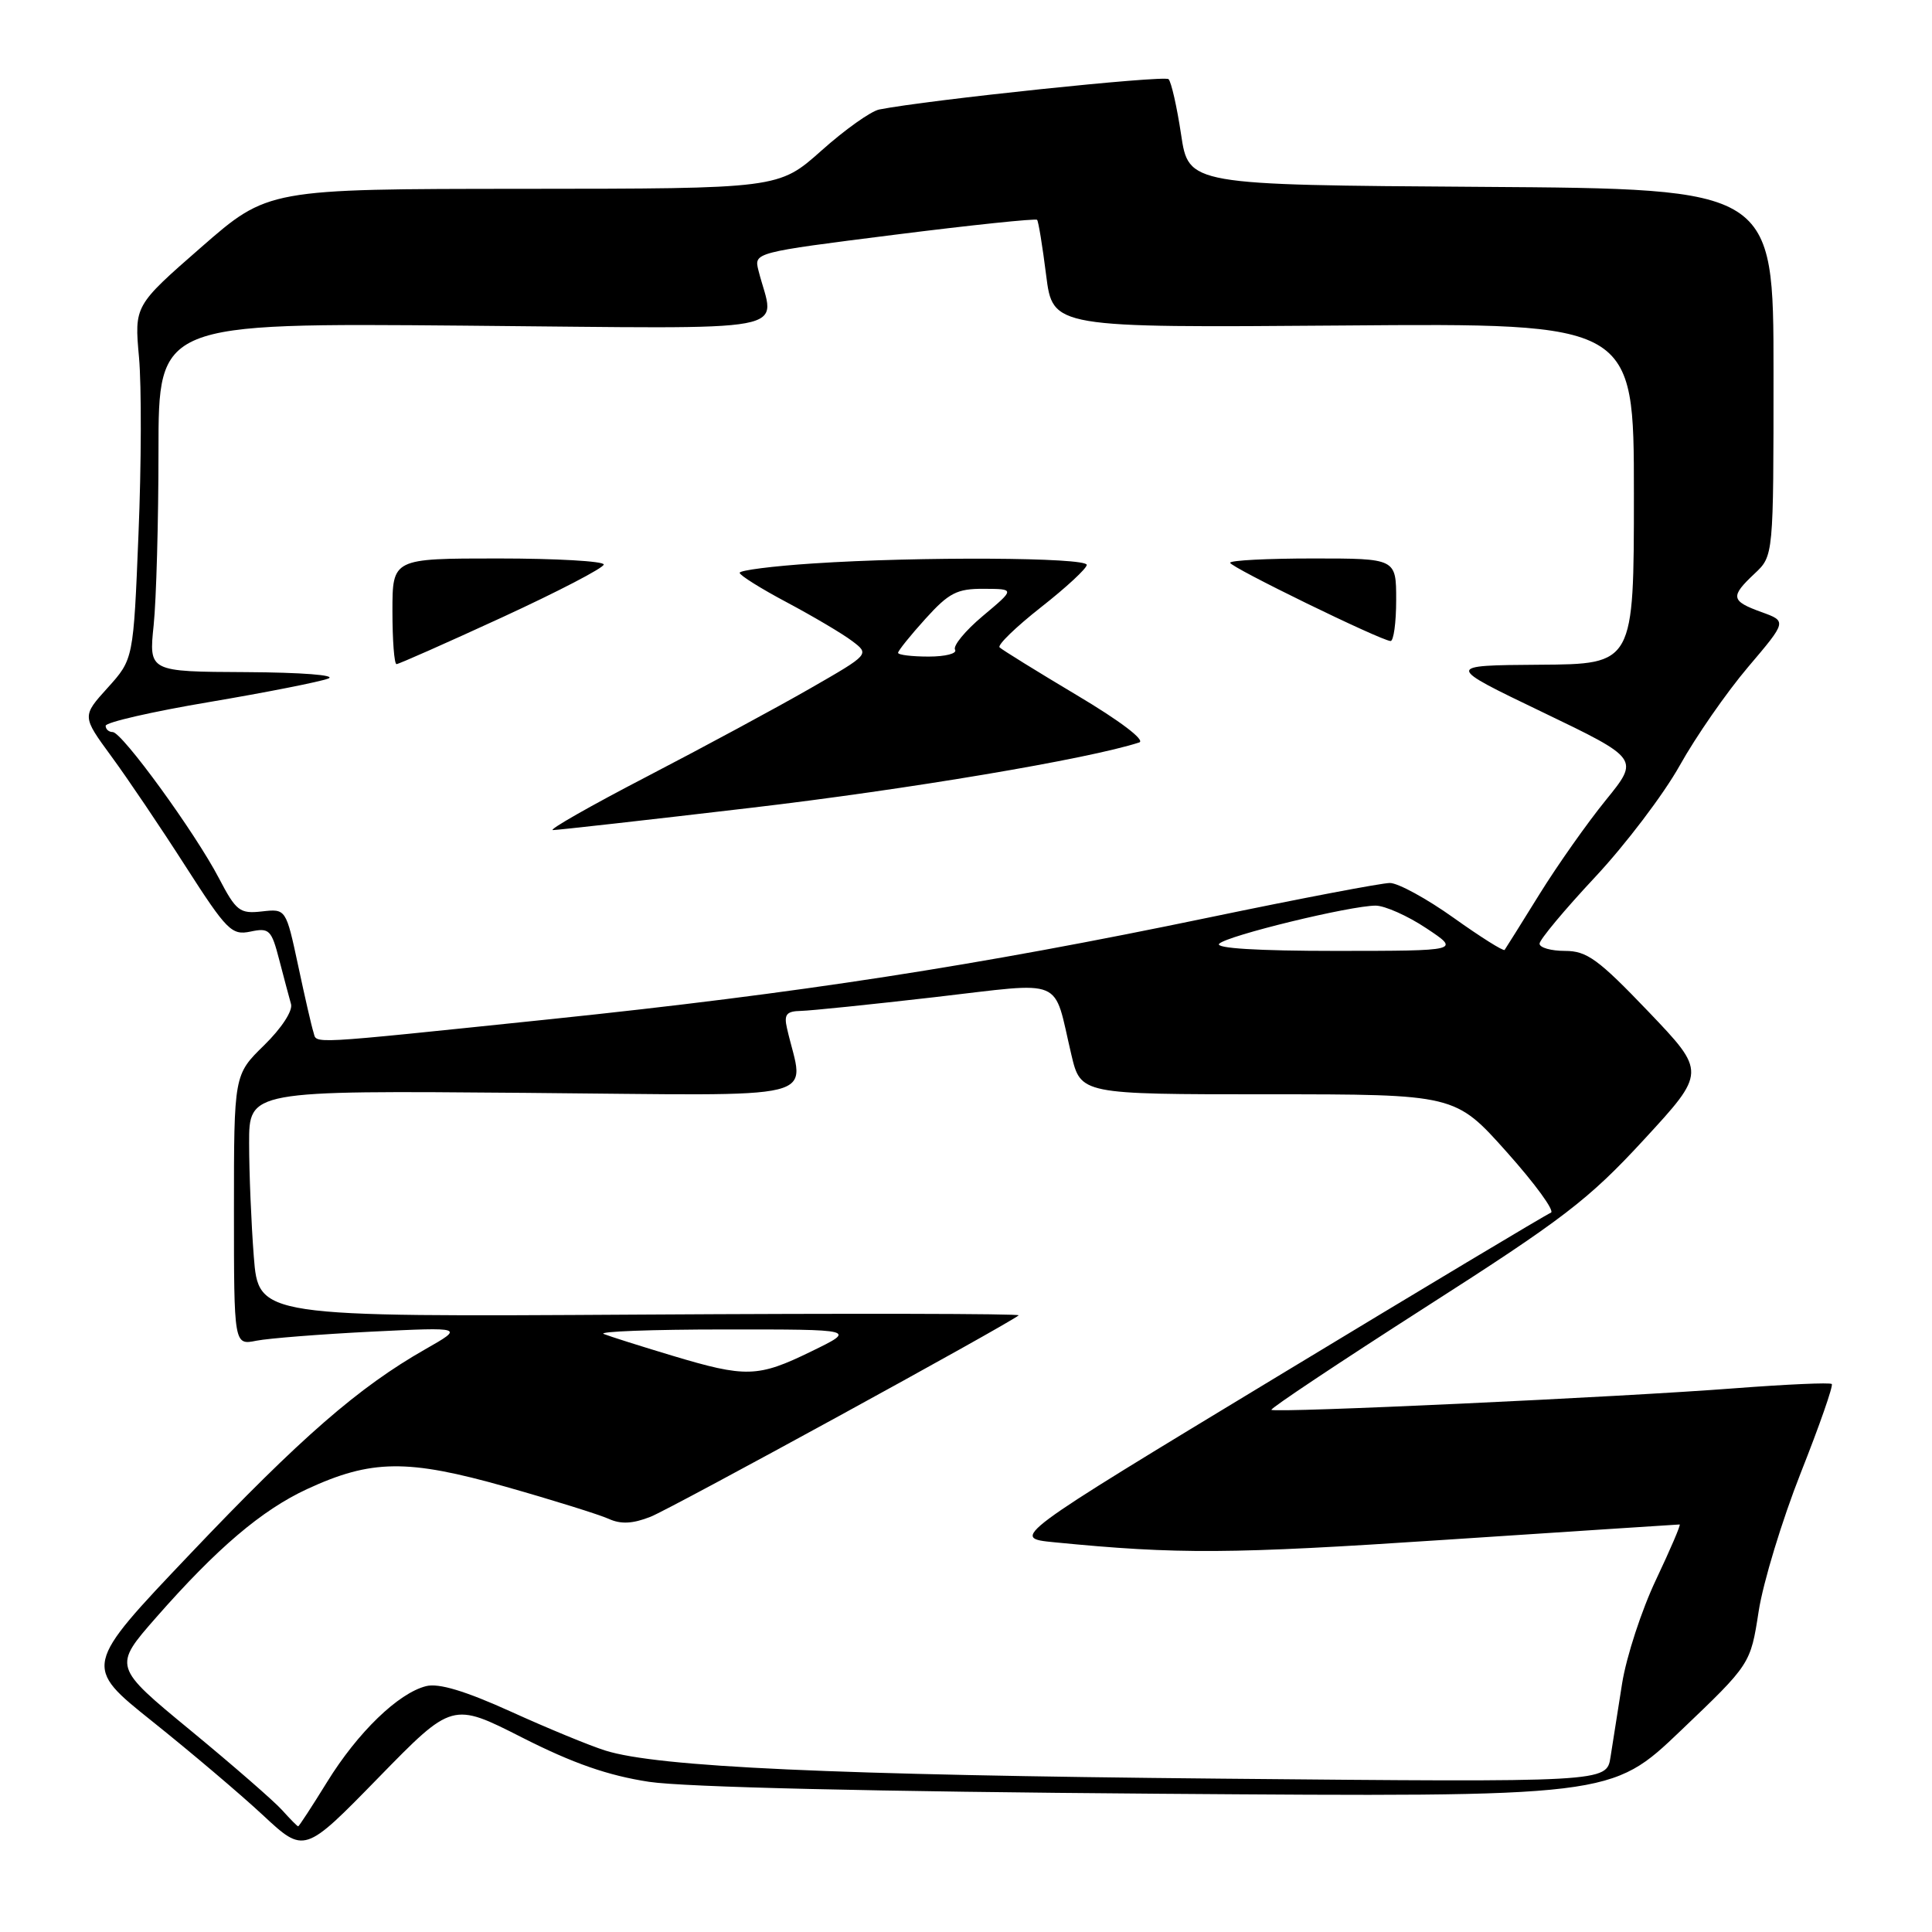 <?xml version="1.0" encoding="UTF-8" standalone="no"?>
<!DOCTYPE svg PUBLIC "-//W3C//DTD SVG 1.1//EN" "http://www.w3.org/Graphics/SVG/1.1/DTD/svg11.dtd" >
<svg xmlns="http://www.w3.org/2000/svg" xmlns:xlink="http://www.w3.org/1999/xlink" version="1.1" viewBox="0 0 256 256">
 <g >
 <path fill="currentColor"
d=" M 69.22 230.25 C 75.94 233.66 80.57 235.27 86.00 236.10 C 90.70 236.81 115.93 237.40 153.50 237.68 C 213.50 238.12 213.50 238.12 222.72 229.31 C 231.95 220.50 231.95 220.50 233.03 213.52 C 233.62 209.68 236.14 201.42 238.61 195.16 C 241.09 188.90 242.94 183.60 242.72 183.39 C 242.51 183.17 236.74 183.43 229.92 183.95 C 214.71 185.13 168.92 187.25 168.47 186.81 C 168.30 186.63 177.46 180.53 188.84 173.24 C 207.15 161.53 210.49 158.97 217.81 151.03 C 226.08 142.06 226.08 142.06 218.41 134.03 C 211.78 127.10 210.27 126.00 207.37 126.00 C 205.52 126.00 204.00 125.57 204.00 125.04 C 204.00 124.52 207.31 120.55 211.35 116.23 C 215.39 111.91 220.44 105.25 222.57 101.44 C 224.70 97.62 228.77 91.76 231.61 88.41 C 236.78 82.32 236.78 82.32 233.39 81.10 C 229.34 79.63 229.24 79.06 232.50 76.00 C 235.00 73.65 235.00 73.65 235.00 49.34 C 235.00 25.02 235.00 25.02 196.25 24.76 C 157.50 24.50 157.50 24.50 156.50 17.82 C 155.95 14.15 155.20 10.85 154.84 10.49 C 154.28 9.95 122.91 13.24 116.50 14.51 C 115.40 14.73 111.95 17.18 108.84 19.96 C 103.18 25.00 103.18 25.00 69.34 25.02 C 35.50 25.04 35.50 25.04 26.65 32.77 C 17.80 40.50 17.80 40.50 18.42 47.36 C 18.76 51.13 18.73 61.67 18.35 70.78 C 17.68 87.35 17.68 87.35 14.27 91.13 C 10.86 94.90 10.86 94.90 14.74 100.20 C 16.88 103.11 21.30 109.66 24.56 114.75 C 30.06 123.32 30.70 123.96 33.19 123.44 C 35.68 122.91 35.97 123.20 37.00 127.18 C 37.62 129.56 38.32 132.20 38.56 133.04 C 38.82 133.93 37.30 136.25 35.00 138.50 C 31.00 142.41 31.00 142.41 31.00 160.33 C 31.00 178.25 31.00 178.25 33.98 177.65 C 35.62 177.33 42.48 176.79 49.23 176.45 C 61.50 175.85 61.50 175.85 56.34 178.79 C 47.52 183.81 39.83 190.50 25.18 205.92 C 11.04 220.79 11.04 220.79 20.19 228.10 C 25.22 232.12 31.81 237.70 34.83 240.51 C 40.32 245.62 40.32 245.62 50.12 235.58 C 59.93 225.53 59.93 225.53 69.22 230.25 Z  M 37.40 239.87 C 36.36 238.70 30.88 233.93 25.24 229.28 C 14.98 220.83 14.98 220.83 20.70 214.31 C 28.75 205.14 34.68 200.10 40.67 197.32 C 49.20 193.37 53.98 193.31 67.01 197.00 C 73.29 198.78 79.43 200.70 80.67 201.26 C 82.27 201.99 83.84 201.91 86.20 200.98 C 89.00 199.87 133.58 175.47 134.98 174.29 C 135.24 174.06 112.68 174.02 84.85 174.19 C 34.26 174.50 34.26 174.50 33.63 166.50 C 33.29 162.10 33.01 155.35 33.01 151.50 C 33.00 144.50 33.00 144.50 69.64 144.81 C 110.32 145.15 106.51 146.09 104.28 136.25 C 103.86 134.42 104.20 133.99 106.13 133.95 C 107.44 133.92 115.40 133.10 123.84 132.13 C 141.39 130.11 139.49 129.32 141.96 139.75 C 143.20 145.00 143.20 145.00 168.01 145.00 C 192.82 145.00 192.82 145.00 199.66 152.66 C 203.42 156.87 206.05 160.48 205.50 160.69 C 204.95 160.89 188.62 170.67 169.20 182.43 C 133.90 203.79 133.90 203.79 139.70 204.36 C 156.12 205.97 162.94 205.93 191.36 204.04 C 208.33 202.92 222.38 202.00 222.56 202.00 C 222.75 202.00 221.34 205.28 219.44 209.30 C 217.53 213.31 215.51 219.50 214.94 223.05 C 214.38 226.60 213.68 231.00 213.40 232.83 C 212.88 236.16 212.88 236.16 161.69 235.68 C 110.33 235.20 87.14 234.14 80.22 231.96 C 78.17 231.32 72.54 229.00 67.70 226.80 C 61.65 224.06 58.14 223.00 56.47 223.42 C 52.78 224.34 47.40 229.55 43.35 236.11 C 41.35 239.35 39.62 242.00 39.51 242.00 C 39.40 242.00 38.45 241.04 37.40 239.87 Z  M 89.00 179.61 C 84.88 178.37 80.83 177.09 80.00 176.76 C 79.17 176.43 86.38 176.16 96.00 176.16 C 113.50 176.15 113.50 176.15 107.50 179.07 C 100.41 182.53 98.85 182.57 89.00 179.61 Z  M 41.53 136.75 C 41.30 136.06 40.39 132.11 39.51 127.96 C 37.89 120.41 37.89 120.41 34.70 120.77 C 31.77 121.10 31.29 120.73 29.00 116.35 C 25.84 110.30 16.17 97.00 14.93 97.00 C 14.42 97.00 14.00 96.63 14.00 96.17 C 14.00 95.71 20.19 94.29 27.75 93.02 C 35.31 91.74 42.40 90.34 43.50 89.91 C 44.64 89.46 39.96 89.10 32.61 89.06 C 19.72 89.00 19.72 89.00 20.36 82.85 C 20.71 79.47 21.00 69.08 21.00 59.75 C 21.00 42.80 21.00 42.80 61.58 43.15 C 106.80 43.54 102.63 44.32 100.50 35.84 C 99.90 33.46 99.90 33.46 118.50 31.11 C 128.72 29.82 137.24 28.93 137.42 29.13 C 137.60 29.33 138.14 32.64 138.62 36.47 C 139.50 43.43 139.50 43.43 178.00 43.13 C 216.50 42.82 216.50 42.82 216.50 65.41 C 216.50 88.00 216.50 88.00 204.00 88.08 C 191.50 88.17 191.50 88.17 204.36 94.35 C 217.23 100.54 217.23 100.54 212.78 106.02 C 210.33 109.03 206.37 114.65 203.98 118.50 C 201.59 122.35 199.52 125.67 199.37 125.87 C 199.22 126.07 196.18 124.16 192.62 121.62 C 189.06 119.08 185.25 117.00 184.17 117.00 C 183.08 117.00 172.36 119.04 160.35 121.54 C 129.36 127.99 105.76 131.63 73.00 135.04 C 39.94 138.47 42.05 138.35 41.53 136.75 Z  M 99.50 107.04 C 120.15 104.62 144.24 100.57 150.95 98.38 C 151.81 98.10 148.43 95.53 142.71 92.13 C 137.38 88.95 132.76 86.09 132.45 85.78 C 132.14 85.47 134.61 83.08 137.94 80.46 C 141.27 77.85 144.00 75.32 144.00 74.85 C 144.00 73.85 121.74 73.73 107.75 74.66 C 102.39 75.01 98.00 75.57 98.01 75.90 C 98.01 76.23 100.84 78.00 104.29 79.83 C 107.74 81.67 111.62 83.96 112.90 84.93 C 115.24 86.69 115.24 86.69 107.37 91.21 C 103.04 93.70 93.32 98.95 85.77 102.87 C 78.22 106.79 72.60 109.99 73.27 109.99 C 73.95 109.98 85.75 108.66 99.50 107.04 Z  M 66.54 81.80 C 73.94 78.39 80.00 75.24 80.00 74.80 C 80.00 74.36 73.70 74.00 66.00 74.00 C 52.00 74.00 52.00 74.00 52.00 81.00 C 52.00 84.85 52.24 88.00 52.54 88.00 C 52.83 88.00 59.13 85.21 66.54 81.80 Z  M 185.00 79.50 C 185.00 74.00 185.00 74.00 174.00 74.00 C 167.95 74.00 163.00 74.25 163.00 74.57 C 163.00 75.14 182.84 84.82 184.25 84.94 C 184.66 84.97 185.00 82.53 185.00 79.50 Z  M 161.55 125.05 C 162.64 123.96 178.94 120.00 182.29 120.00 C 183.50 120.01 186.53 121.35 189.00 123.00 C 193.50 125.99 193.50 125.99 177.05 126.00 C 166.65 126.00 160.95 125.65 161.55 125.05 Z  M 119.00 86.50 C 119.00 86.23 120.63 84.20 122.62 82.00 C 125.74 78.55 126.80 78.00 130.37 78.02 C 134.50 78.04 134.50 78.04 130.24 81.61 C 127.90 83.57 126.24 85.59 126.55 86.09 C 126.86 86.59 125.29 87.00 123.06 87.00 C 120.83 87.00 119.00 86.78 119.00 86.50 Z "/>
</g>
</svg>